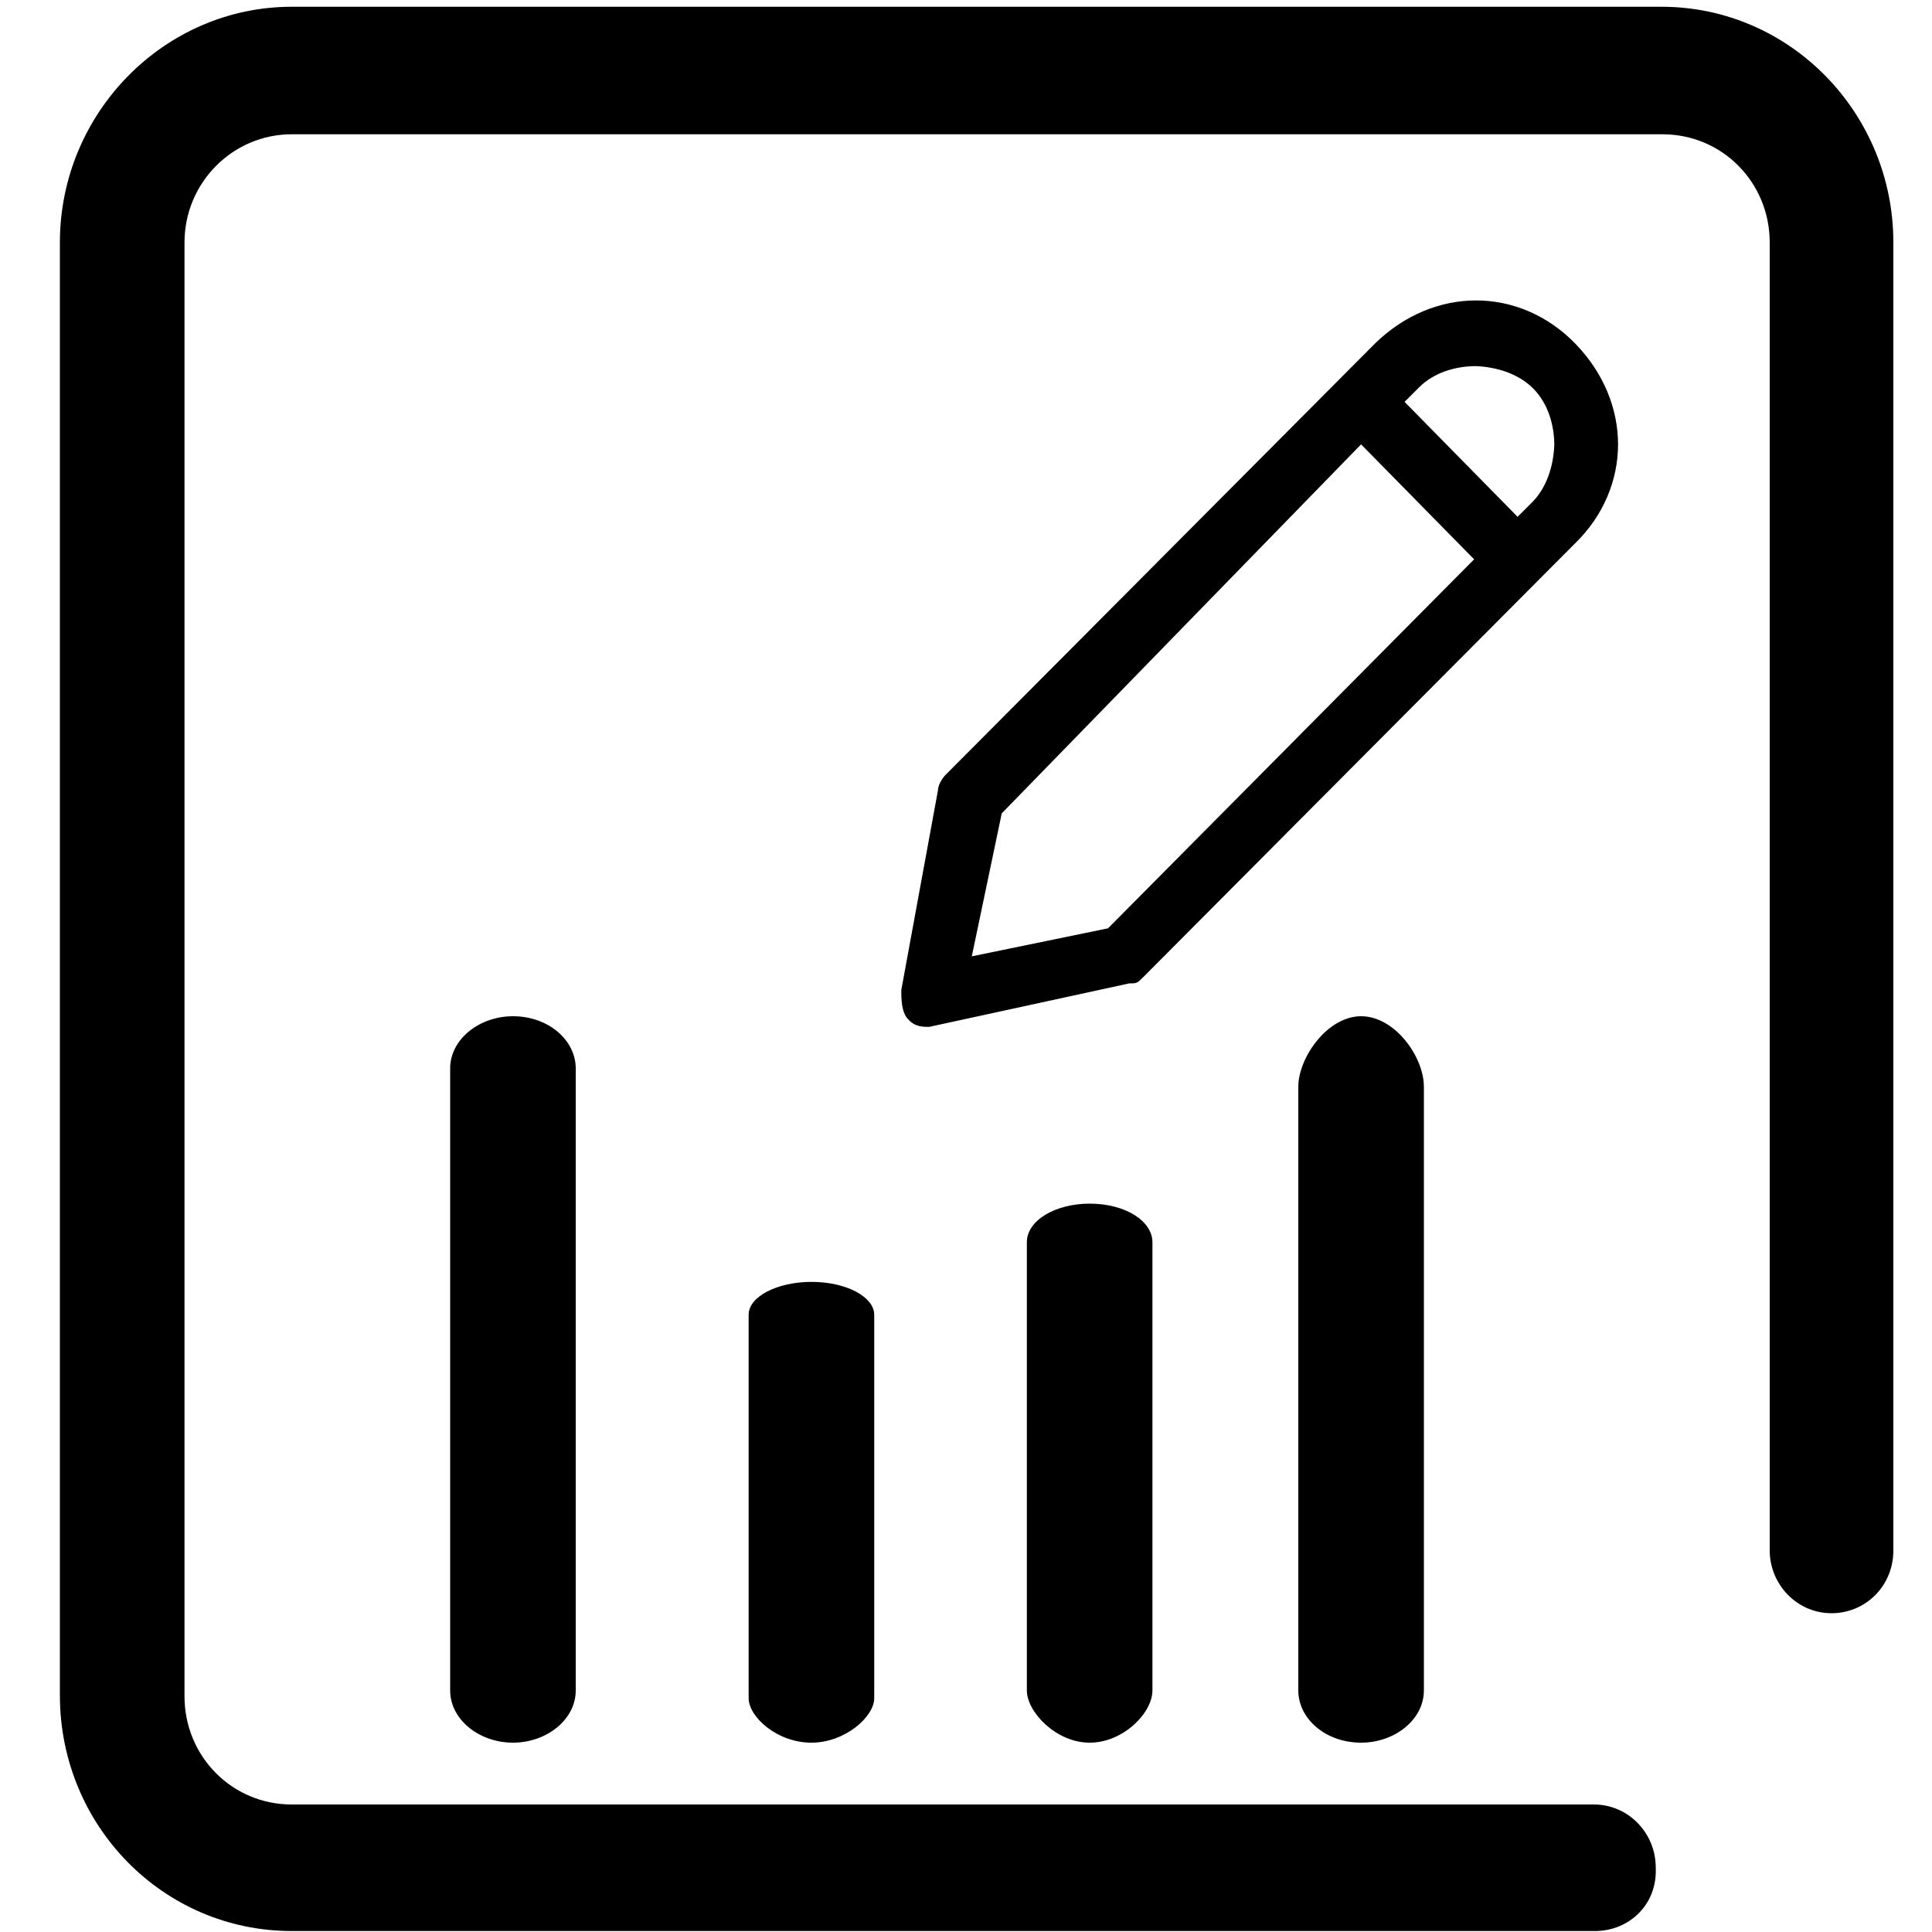 <svg class="icon" width="200" height="200" viewBox="0 0 1024 1024" xmlns="http://www.w3.org/2000/svg"><path d="M845.312 1023.488H154.624c-68.096 0-122.88-55.808-122.88-124.928V128.512c0-68.608 55.296-124.928 122.88-124.928H880.64c68.096 0 122.88 56.32 122.88 124.928V821.76c0 18.944-14.848 33.28-32.768 33.28-18.432 0-32.768-15.36-32.768-33.28V128.512c0-31.744-25.088-57.344-56.832-57.344H154.624c-31.232 0-56.832 25.6-56.832 57.344v770.56c0 31.744 25.088 57.344 56.832 57.344H844.8c18.432 0 32.768 15.36 32.768 33.28 1.024 19.456-13.824 33.792-32.256 33.792zm0 0"/><path d="M238.592 896V566.272c0-15.36 15.36-27.648 33.28-27.648 18.944 0 33.28 12.8 33.28 27.648V896c0 15.36-15.36 27.648-33.28 27.648s-33.28-12.288-33.28-27.648zm516.096-320v320c0 15.36-15.36 27.648-33.28 27.648-18.944 0-33.28-12.8-33.28-27.648V576c0-15.36 15.36-37.376 33.28-37.376s33.28 21.504 33.28 37.376zM544.256 896V658.432c0-11.776 15.36-20.48 33.28-20.48 18.944 0 33.28 9.216 33.28 20.48V896c0 11.776-15.36 27.648-33.28 27.648s-33.28-16.384-33.28-27.648zM396.8 900.096V696.832c0-9.728 15.36-17.408 33.28-17.408 18.944 0 33.28 8.192 33.28 17.408v203.264c0 9.728-15.36 23.552-33.28 23.552-18.432 0-33.28-13.824-33.28-23.552zm95.744-355.84c-3.584 0-7.68 0-11.264-4.096-3.584-3.584-3.584-11.264-3.584-15.36l19.456-105.984c0-3.584 3.584-7.68 3.584-7.68L729.088 181.76c15.36-14.848 34.304-22.528 53.248-22.528s37.888 7.68 52.736 23.04c14.848 15.36 22.528 34.304 22.528 53.248s-7.68 37.888-23.04 52.736L606.208 517.632c-3.584 3.584-3.584 3.584-7.68 3.584l-105.984 23.04zm38.4-113.152l-15.872 75.776 72.192-14.848 194.048-195.584-59.904-60.928-190.464 195.584zm251.392-237.056c-11.264 0-22.528 3.584-30.208 11.264l-7.68 7.68 59.904 60.928 7.68-7.68c7.68-7.68 11.264-18.944 11.776-30.208 0-11.264-3.584-22.528-11.264-30.208s-18.944-11.264-30.208-11.776z"/></svg>